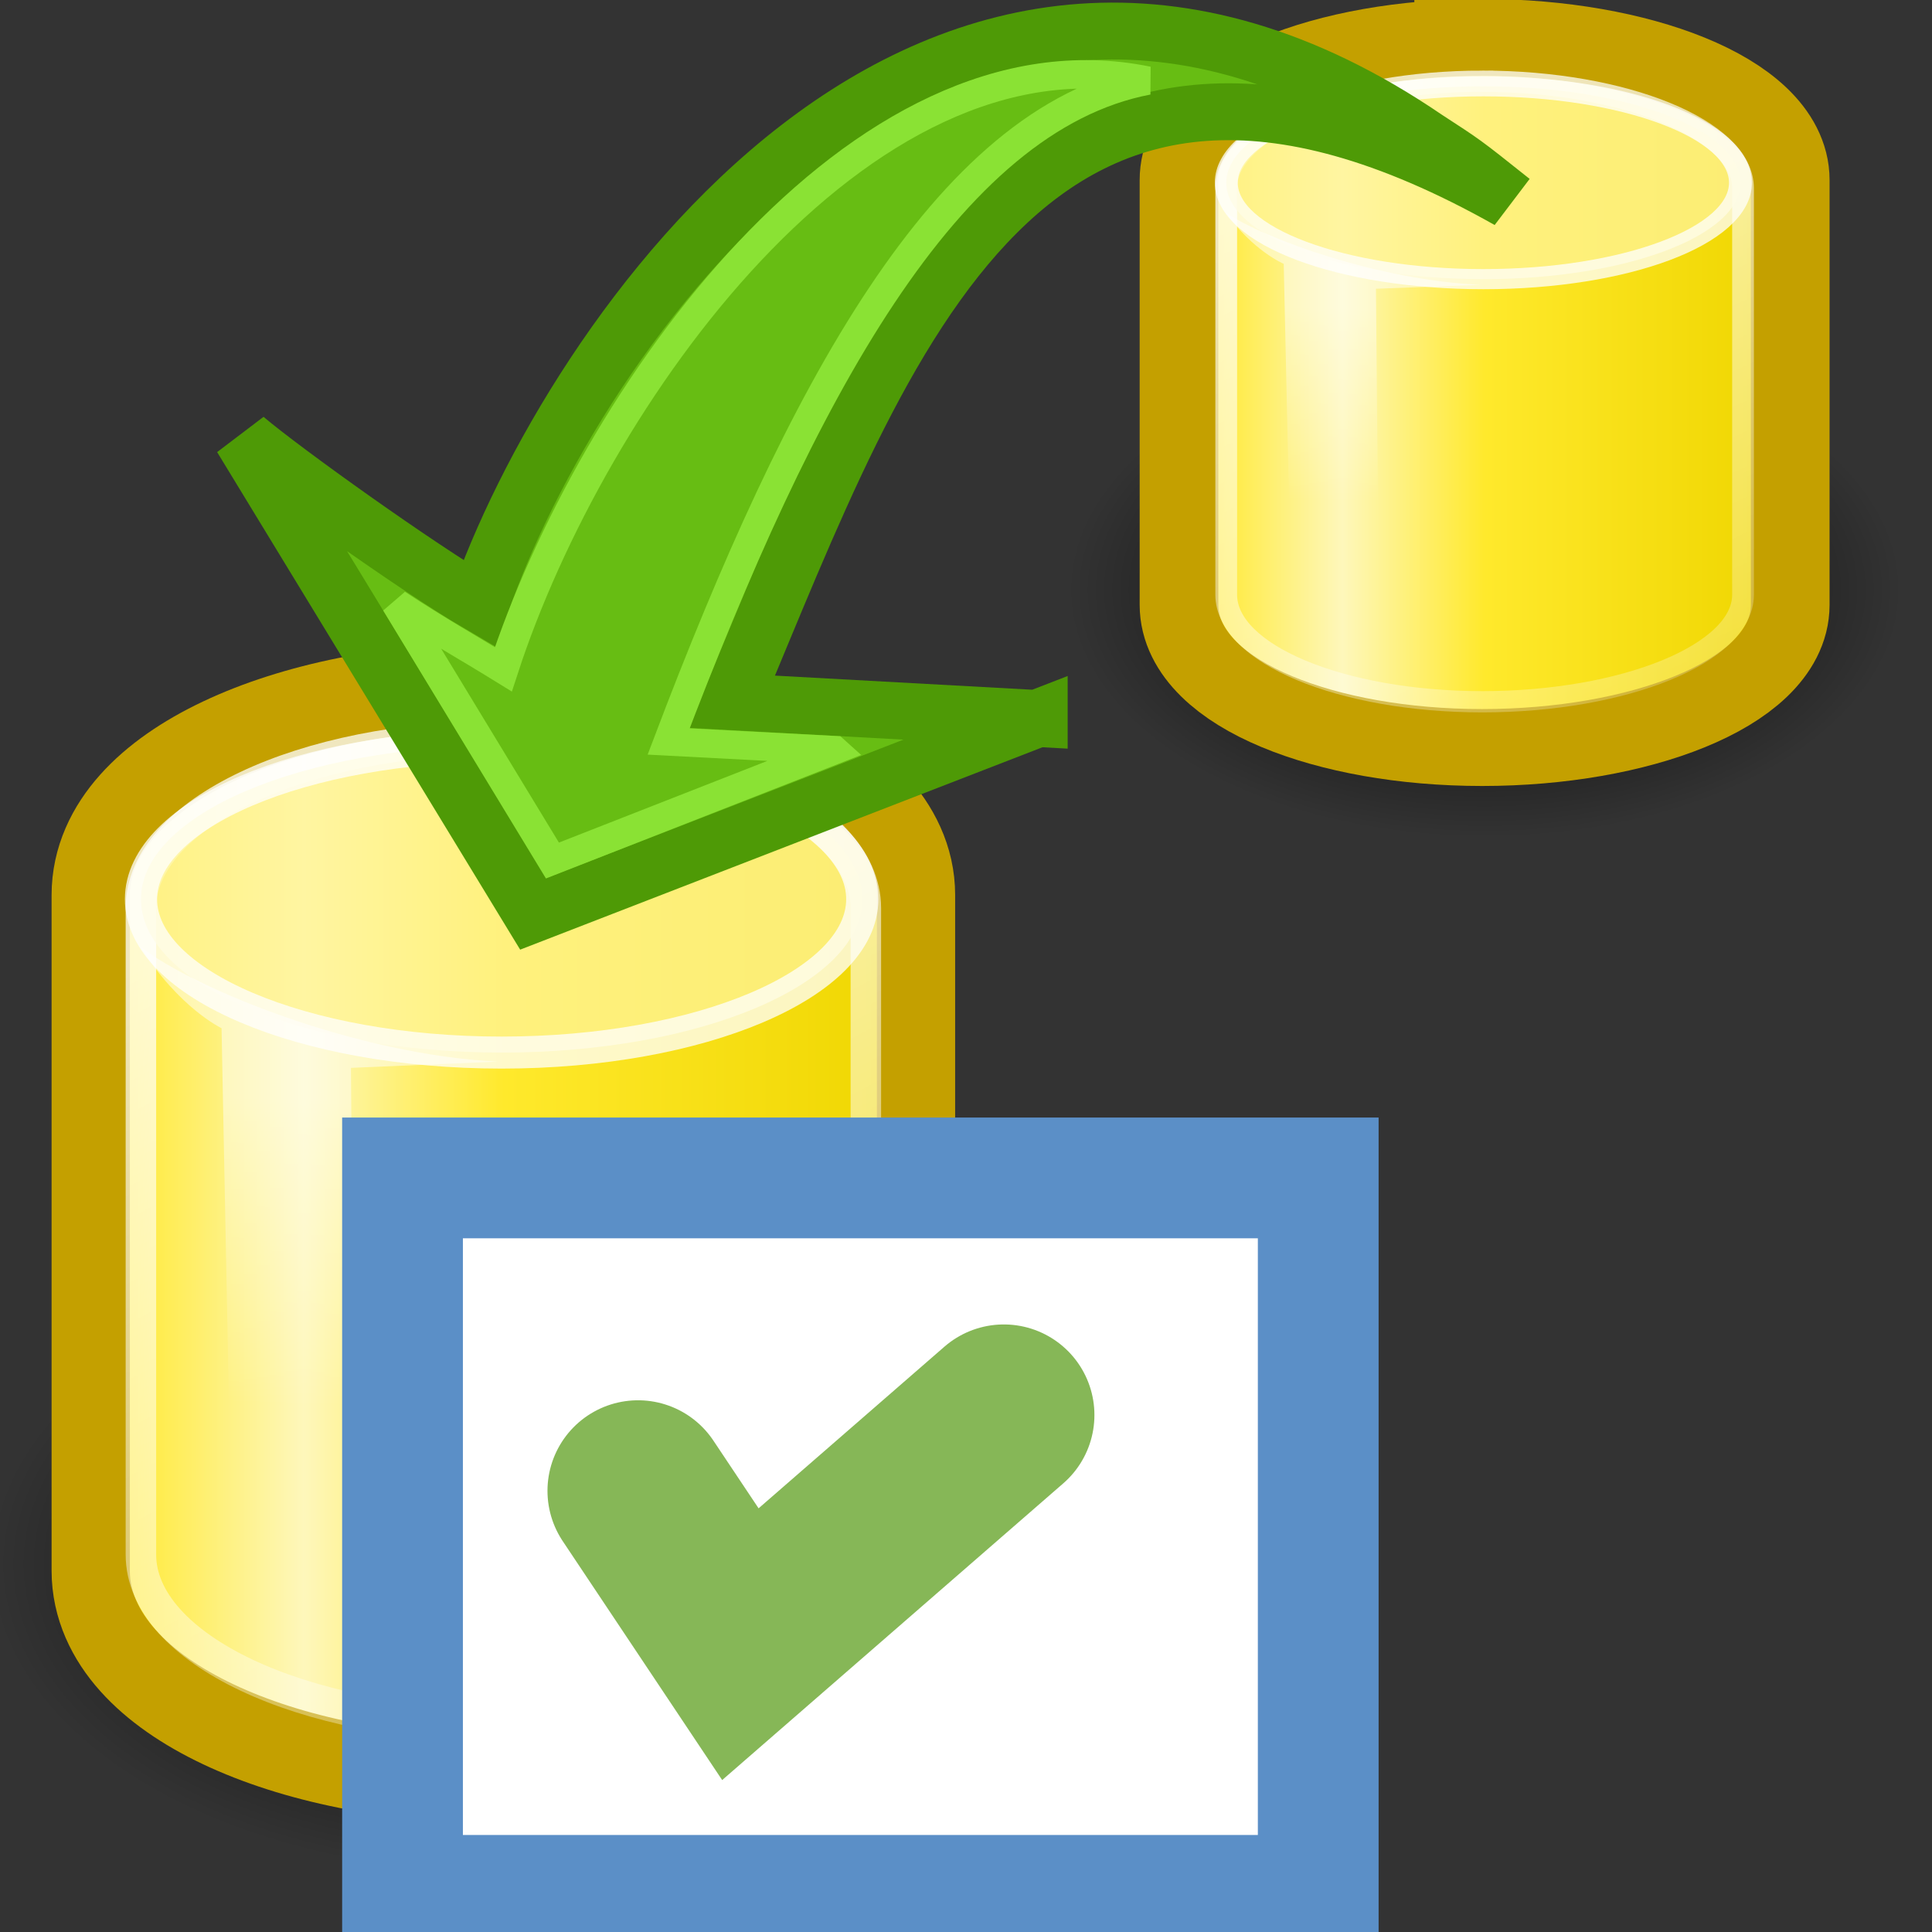 <?xml version="1.0" encoding="UTF-8" standalone="no"?>
<svg
   xmlns:dc="http://purl.org/dc/elements/1.1/"
   xmlns:cc="http://creativecommons.org/ns#"
   xmlns:rdf="http://www.w3.org/1999/02/22-rdf-syntax-ns#"
   xmlns:svg="http://www.w3.org/2000/svg"
   xmlns="http://www.w3.org/2000/svg"
   xmlns:xlink="http://www.w3.org/1999/xlink"
   xmlns:sodipodi="http://sodipodi.sourceforge.net/DTD/sodipodi-0.dtd"
   xmlns:inkscape="http://www.inkscape.org/namespaces/inkscape"
   id="svg2"
   viewBox="0 0 32 32"
   version="1.0"
   inkscape:version="0.48.2 r9819"
   width="100%"
   height="100%"
   sodipodi:docname="settings_projrc.svg"
   style="display:inline">
  <rect x="0" y="0" width="32" height="32" fill="#333333" stroke="none"/>
  <sodipodi:namedview
     pagecolor="#ffffff"
     bordercolor="#666666"
     borderopacity="1"
     objecttolerance="10"
     gridtolerance="1"
     guidetolerance="10"
     inkscape:pageopacity="0"
     inkscape:pageshadow="2"
     inkscape:window-width="1440"
     inkscape:window-height="878"
     id="namedview2934"
     showgrid="true"
     inkscape:zoom="15.25"
     inkscape:cx="5.7704918"
     inkscape:cy="16"
     inkscape:window-x="1432"
     inkscape:window-y="-8"
     inkscape:window-maximized="1"
     inkscape:current-layer="layer10">
    <inkscape:grid
       type="xygrid"
       id="grid4314"
       empspacing="4"
       visible="true"
       enabled="true"
       snapvisiblegridlinesonly="true"
       spacingx="1.333px"
       spacingy="1.333px" />
  </sodipodi:namedview>
  <defs
     id="defs4">
    <linearGradient
       id="linearGradient3687-7">
      <stop
         style="stop-color:#94ec3e;stop-opacity:1;"
         offset="0"
         id="stop3689-4" />
      <stop
         style="stop-color:#67bd13;stop-opacity:1;"
         offset="1"
         id="stop3691-0" />
    </linearGradient>
    <radialGradient
       r="10.5"
       fy="115.133"
       fx="58.143"
       cy="115.133"
       cx="58.143"
       gradientTransform="matrix(0,-0.35,0.39,0,-20.958,26.337)"
       gradientUnits="userSpaceOnUse"
       id="radialGradient3038"
       xlink:href="#linearGradient3687-7"
       inkscape:collect="always" />
    <radialGradient
       inkscape:collect="always"
       xlink:href="#radialGradient6718-8"
       id="radialGradient3700-6"
       gradientUnits="userSpaceOnUse"
       gradientTransform="matrix(0.986,0,0,0.537,-7.146,5.068)"
       cx="23.857"
       cy="40"
       r="17.143" />
    <radialGradient
       id="radialGradient6718-8"
       gradientUnits="userSpaceOnUse"
       cy="40"
       cx="23.857"
       gradientTransform="matrix(1,0,0,0.5,0,20)"
       r="17.143">
      <stop
         id="stop4128-8-5"
         stop-color="#000"
         offset="0" />
      <stop
         id="stop4130-6-7"
         stop-color="#000"
         stop-opacity="0"
         offset="1" />
    </radialGradient>
    <linearGradient
       inkscape:collect="always"
       xlink:href="#linearGradient6720-1"
       id="linearGradient3702-6"
       gradientUnits="userSpaceOnUse"
       gradientTransform="matrix(0.887,0,0,0.864,-4.968,-6.337)"
       x1="9.303"
       y1="26.719"
       x2="38.826"
       y2="26.719" />
    <linearGradient
       id="linearGradient6720-1"
       x1="9.303"
       gradientUnits="userSpaceOnUse"
       y1="26.719"
       gradientTransform="matrix(0.887,0,0,0.864,-4.968,-6.337)"
       x2="38.826"
       y2="26.719">
      <stop
         id="stop4136-4-8"
         stop-color="#ffe827"
         offset="0" />
      <stop
         id="stop4148-86-9"
         stop-color="#fef7bb"
         offset="0.25" />
      <stop
         id="stop4142-5-2"
         stop-color="#ffe92c"
         offset="0.5" />
      <stop
         id="stop4138-0-7"
         stop-color="#efd600"
         offset="1" />
    </linearGradient>
    <linearGradient
       inkscape:collect="always"
       xlink:href="#linearGradient6720-1"
       id="linearGradient3704-9"
       gradientUnits="userSpaceOnUse"
       gradientTransform="matrix(0.887,0,0,0.864,-4.968,-6.337)"
       x1="9.303"
       y1="26.719"
       x2="38.826"
       y2="26.719" />
    <linearGradient
       inkscape:collect="always"
       xlink:href="#linearGradient6722-4"
       id="linearGradient3706-5"
       gradientUnits="userSpaceOnUse"
       gradientTransform="matrix(0.887,0,0,0.864,-4.968,-6.262)"
       x1="17.16"
       y1="14.004"
       x2="37.969"
       y2="56.576" />
    <linearGradient
       id="linearGradient6722-4"
       x1="17.16"
       gradientUnits="userSpaceOnUse"
       y1="14.004"
       gradientTransform="matrix(0.887,0,0,0.864,-4.968,-6.262)"
       x2="37.969"
       y2="56.576">
      <stop
         id="stop4178-0-3"
         stop-color="#FFF"
         offset="0" />
      <stop
         id="stop4180-6-1"
         stop-color="#FFF"
         stop-opacity="0"
         offset="1" />
    </linearGradient>
    <linearGradient
       inkscape:collect="always"
       xlink:href="#linearGradient6724-3"
       id="linearGradient3708-2"
       gradientUnits="userSpaceOnUse"
       gradientTransform="matrix(0.887,0,0,0.864,-5.095,-4.053)"
       x1="16.071"
       y1="19.5"
       x2="15.786"
       y2="30" />
    <linearGradient
       id="linearGradient6724-3"
       x1="16.071"
       gradientUnits="userSpaceOnUse"
       y1="19.5"
       gradientTransform="matrix(0.887,0,0,0.864,-5.095,-4.053)"
       x2="15.786"
       y2="30">
      <stop
         id="stop6926-8-3"
         stop-color="#FFF"
         offset="0" />
      <stop
         id="stop6928-9-4"
         stop-color="#FFF"
         stop-opacity="0"
         offset="1" />
    </linearGradient>
    <radialGradient
       inkscape:collect="always"
       xlink:href="#radialGradient6718-8"
       id="radialGradient2910-1"
       gradientUnits="userSpaceOnUse"
       gradientTransform="matrix(1.121,0,0,0.682,-10.359,-1.245)"
       cx="23.857"
       cy="40"
       r="17.143" />
    <linearGradient
       inkscape:collect="always"
       xlink:href="#linearGradient6720-1"
       id="linearGradient2912-1"
       gradientUnits="userSpaceOnUse"
       gradientTransform="matrix(0.887,0,0,0.864,-4.968,-6.337)"
       x1="9.303"
       y1="26.719"
       x2="38.826"
       y2="26.719" />
    <linearGradient
       inkscape:collect="always"
       xlink:href="#linearGradient6720-1"
       id="linearGradient2914-3"
       gradientUnits="userSpaceOnUse"
       gradientTransform="matrix(0.887,0,0,0.864,-4.968,-6.337)"
       x1="9.303"
       y1="26.719"
       x2="38.826"
       y2="26.719" />
    <linearGradient
       inkscape:collect="always"
       xlink:href="#linearGradient6722-4"
       id="linearGradient2916-8"
       gradientUnits="userSpaceOnUse"
       gradientTransform="matrix(0.887,0,0,0.864,-4.968,-6.262)"
       x1="17.16"
       y1="14.004"
       x2="37.969"
       y2="56.576" />
    <linearGradient
       inkscape:collect="always"
       xlink:href="#linearGradient6724-3"
       id="linearGradient2918-7"
       gradientUnits="userSpaceOnUse"
       gradientTransform="matrix(0.887,0,0,0.864,-5.095,-4.053)"
       x1="16.071"
       y1="19.5"
       x2="15.786"
       y2="30" />
  </defs>
  <g
     inkscape:groupmode="layer"
     id="layer10"
     inkscape:label="Repositories"
     style="display:inline">
    <g
       id="local-repo"
       transform="matrix(0.505,0,0,0.56,0.068,11.036)">
      <path
         id="path3366-4-shadow"
         style="color:#000000;fill:url(#radialGradient3700-6);fill-rule:nonzero;display:block"
         d="m 33.277,26.546 c 0,5.084 -7.567,9.205 -16.902,9.205 -9.334,0 -16.902,-4.121 -16.902,-9.205 0,-5.084 7.567,-9.205 16.902,-9.205 9.335,0 16.902,4.121 16.902,9.205 z"
         display="block"
         inkscape:connector-curvature="0" />
      <g
         id="g3936-4">
        <path
           display="block"
           stroke-miterlimit="10"
           d="m 16.262,1.361 c -6.971,0 -12.638,2.422 -12.638,5.402 v 19.989 c 0,2.98 5.668,5.402 12.638,5.402 6.971,0 12.864,-2.422 12.864,-5.402 v -19.99 c 0,-2.98 -5.894,-5.402 -12.864,-5.402 z"
           style="color:#000000;fill:url(#linearGradient3702-6);fill-rule:nonzero;stroke:#c4a000;stroke-width:4.133;stroke-linecap:butt;stroke-linejoin:miter;stroke-miterlimit:10;stroke-dasharray:none;stroke-dashoffset:0;display:block"
           id="path2861-fat-edge"
           inkscape:connector-curvature="0" />
        <path
           id="path3068-6"
           style="color:#000000;fill:url(#linearGradient3704-9);fill-rule:nonzero;stroke:#c4a000;stroke-width:1;stroke-linecap:butt;stroke-linejoin:miter;stroke-miterlimit:10;stroke-dasharray:none;stroke-dashoffset:0;display:block"
           d="m 16.262,1.361 c -6.971,0 -12.638,2.422 -12.638,5.402 v 19.989 c 0,2.98 5.668,5.402 12.638,5.402 6.971,0 12.864,-2.422 12.864,-5.402 v -19.99 c 0,-2.98 -5.894,-5.402 -12.864,-5.402 z"
           stroke-miterlimit="10"
           display="block"
           inkscape:connector-curvature="0" />
        <path
           id="path4174-0"
           style="opacity:0.75;color:#000000;fill:none;stroke:url(#linearGradient3706-5);stroke-width:1;stroke-linecap:butt;stroke-linejoin:miter;stroke-miterlimit:10;stroke-dasharray:none;stroke-dashoffset:0;display:block"
           d="m 16.27,2.111 c -6.499,0 -11.783,2.259 -11.783,5.037 v 19.126 c 0,2.778 5.284,5.037 11.783,5.037 6.499,0 11.994,-2.259 11.994,-5.037 V 7.148 c 0,-2.778 -5.495,-5.037 -11.994,-5.037 z"
           display="block"
           stroke-miterlimit="10"
           inkscape:connector-curvature="0" />
        <path
           id="path3364-6"
           style="opacity:0.75;color:#000000;fill:#fff498;fill-rule:nonzero;stroke:#ffffff;stroke-width:1.148;stroke-linecap:butt;stroke-linejoin:miter;stroke-miterlimit:10;stroke-dasharray:none;stroke-dashoffset:0;display:block"
           d="m 36.857,14.071 c 0,3.038 -5.756,5.5 -12.857,5.5 -7.101,0 -12.857,-2.462 -12.857,-5.5 0,-3.038 5.756,-5.5 12.857,-5.5 7.101,0 12.857,2.462 12.857,5.5 z"
           transform="matrix(0.92,0,0,0.825,-5.762,-4.721)"
           stroke-miterlimit="10"
           display="block"
           inkscape:connector-curvature="0" />
        <path
           id="path6922-6"
           style="opacity:0.494;color:#000000;fill:url(#linearGradient3708-2);fill-rule:nonzero;display:block"
           d="m 7.132,10.704 0.317,14.51 4.054,1.111 -0.127,-14.448 4.815,-0.185 c -4.626,-0.202 -9.919,-2.14 -11.72,-3.396 1.257,1.808 2.661,2.408 2.661,2.408 z"
           display="block"
           inkscape:connector-curvature="0" />
      </g>
    </g>
    <g
       id="remote-repo"
       transform="matrix(0.36,0,0,0.352,18.695,0.602)">
      <path
         id="path3366-shadow"
         style="color:#000000;fill:url(#radialGradient2910-1);fill-rule:nonzero;display:block"
         d="m 35.585,26.019 c 0,6.453 -8.601,11.685 -19.21,11.685 -10.609,0 -19.21,-5.231 -19.21,-11.685 0,-6.453 8.601,-11.685 19.21,-11.685 10.61,0 19.21,5.231 19.21,11.684 z"
         display="block"
         inkscape:connector-curvature="0" />
      <g
         id="g3936">
        <path
           display="block"
           stroke-miterlimit="10"
           d="m 16.262,1.361 c -6.971,0 -12.638,2.422 -12.638,5.402 v 19.989 c 0,2.98 5.668,5.402 12.638,5.402 6.971,0 12.864,-2.422 12.864,-5.402 v -19.99 c 0,-2.98 -5.894,-5.402 -12.864,-5.402 z"
           style="color:#000000;fill:url(#linearGradient2912-1);fill-rule:nonzero;stroke:#c4a000;stroke-width:6.24;stroke-linecap:butt;stroke-linejoin:miter;stroke-miterlimit:10;stroke-dasharray:none;stroke-dashoffset:0;display:block"
           id="path2865-fat-edge"
           inkscape:connector-curvature="0" />
        <path
           id="path3068"
           style="color:#000000;fill:url(#linearGradient2914-3);fill-rule:nonzero;stroke:#c4a000;stroke-width:1;stroke-linecap:butt;stroke-linejoin:miter;stroke-miterlimit:10;stroke-dasharray:none;stroke-dashoffset:0;display:block"
           d="m 16.262,1.361 c -6.971,0 -12.638,2.422 -12.638,5.402 v 19.989 c 0,2.98 5.668,5.402 12.638,5.402 6.971,0 12.864,-2.422 12.864,-5.402 v -19.99 c 0,-2.98 -5.894,-5.402 -12.864,-5.402 z"
           stroke-miterlimit="10"
           display="block"
           inkscape:connector-curvature="0" />
        <path
           id="path4174"
           style="opacity:0.75;color:#000000;fill:none;stroke:url(#linearGradient2916-8);stroke-width:1;stroke-linecap:butt;stroke-linejoin:miter;stroke-miterlimit:10;stroke-dasharray:none;stroke-dashoffset:0;display:block"
           d="m 16.27,2.111 c -6.499,0 -11.783,2.259 -11.783,5.037 v 19.126 c 0,2.778 5.284,5.037 11.783,5.037 6.499,0 11.994,-2.259 11.994,-5.037 V 7.148 c 0,-2.778 -5.495,-5.037 -11.994,-5.037 z"
           display="block"
           stroke-miterlimit="10"
           inkscape:connector-curvature="0" />
        <path
           id="path3364"
           style="opacity:0.75;color:#000000;fill:#fff498;fill-rule:nonzero;stroke:#ffffff;stroke-width:1.148;stroke-linecap:butt;stroke-linejoin:miter;stroke-miterlimit:10;stroke-dasharray:none;stroke-dashoffset:0;display:block"
           d="m 36.857,14.071 c 0,3.038 -5.756,5.5 -12.857,5.5 -7.101,0 -12.857,-2.462 -12.857,-5.5 0,-3.038 5.756,-5.5 12.857,-5.5 7.101,0 12.857,2.462 12.857,5.5 z"
           transform="matrix(0.92,0,0,0.825,-5.762,-4.721)"
           stroke-miterlimit="10"
           display="block"
           inkscape:connector-curvature="0" />
        <path
           id="path6922"
           style="opacity:0.494;color:#000000;fill:url(#linearGradient2918-7);fill-rule:nonzero;display:block"
           d="m 7.132,10.704 0.317,14.51 4.054,1.111 -0.127,-14.448 4.815,-0.185 c -4.626,-0.202 -9.919,-2.14 -11.72,-3.396 1.257,1.808 2.661,2.408 2.661,2.408 z"
           display="block"
           inkscape:connector-curvature="0" />
      </g>
    </g>
    <rect
       style="fill:#ffffff;fill-opacity:1;stroke:#5b8fc7;stroke-width:2;stroke-miterlimit:4;stroke-opacity:1;stroke-dasharray:none"
       id="rect4142"
       width="15.167"
       height="11.883"
       x="6.667"
       y="19.51" />
    <path
       style="fill:none;stroke:#86b757;stroke-width:3;stroke-linecap:round;stroke-linejoin:miter;stroke-miterlimit:4;stroke-opacity:1;stroke-dasharray:none"
       d="m 10.568,24.693 1.695,2.54 4.364,-3.796"
       id="path4146"
       inkscape:connector-curvature="0"
       sodipodi:nodetypes="ccc" />
  </g>
  <g
     inkscape:groupmode="layer"
     id="layer12"
     inkscape:label="Operation">
    <g
       id="pull-arrow"
       transform="matrix(1,0,0,0.942,0,-1.033)">
      <path
         id="path3023"
         style="fill:url(#radialGradient3038);fill-opacity:1;fill-rule:evenodd;stroke:#4e9a06;stroke-width:1;stroke-linecap:butt;stroke-linejoin:miter;stroke-opacity:1;display:inline"
         d="M 17.184,13.729 8.831,17.165 4.03,8.797 C 4.661,9.367 6.922,11.081 7.942,11.713 9.435,7.125 15.42,-2.395 23.599,3.526 c 0.627,0.435 0.57,0.384 1.414,1.098 -8.048,-4.813 -10.385,2.449 -12.894,8.811 l 5.065,0.295 z"
         sodipodi:nodetypes="cccccccc"
         inkscape:connector-curvature="0" />
      <path
         sodipodi:nodetypes="ccccccc"
         d="M 13.814,14.287 9.15,16.227 6.564,11.707 c 0.705,0.492 1.149,0.749 1.773,1.158 C 9.801,8.098 14.214,1.465 19.005,2.514 15.661,3.193 13.251,8.046 11.075,14.134 l 2.738,0.152 z"
         style="fill:none;stroke:#8ae234;stroke-width:0.5;stroke-linecap:butt;stroke-linejoin:miter;stroke-opacity:1;display:inline"
         id="path4318"
         inkscape:connector-curvature="0" />
    </g>
  </g>
</svg>
